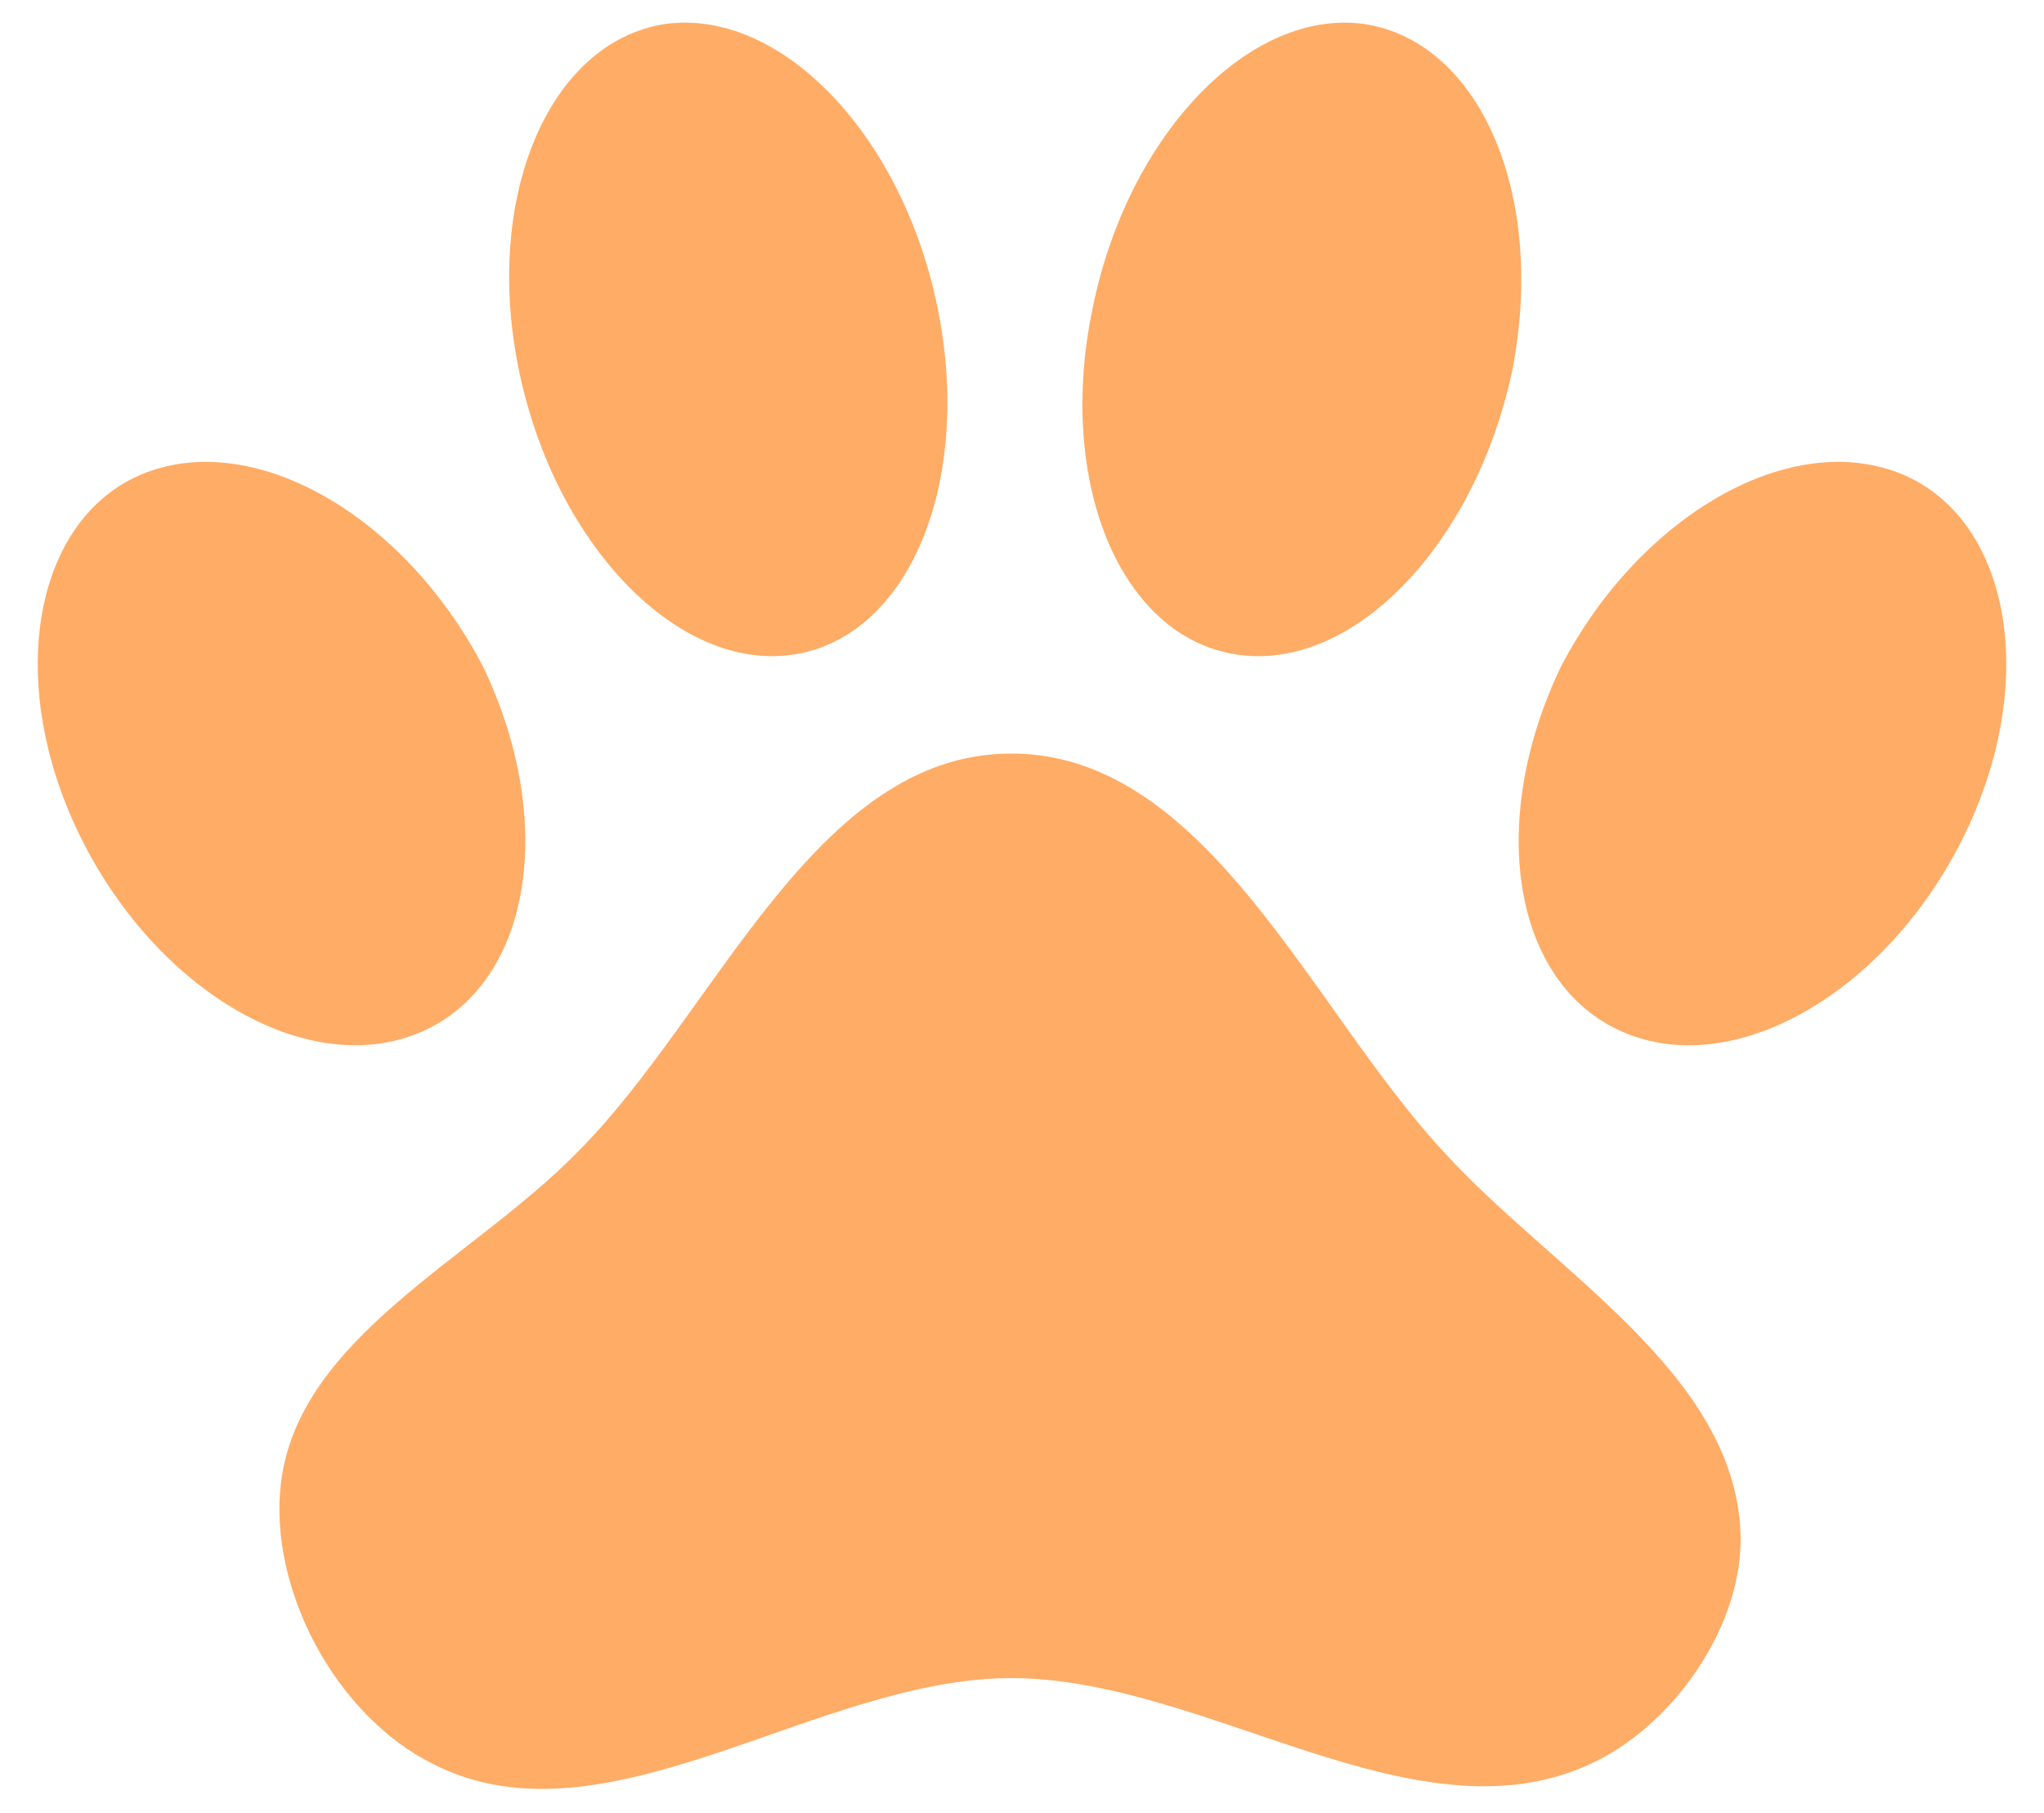 <svg width="53" height="47" viewBox="0 0 53 47" fill="none" xmlns="http://www.w3.org/2000/svg">
<path d="M17.223 0.625C20.222 0.193 23.399 3.472 24.314 7.996C25.229 12.495 23.577 16.51 20.578 16.968C17.604 17.425 14.402 14.147 13.461 9.623C12.521 5.124 14.224 1.108 17.223 0.625ZM35.396 0.625C38.42 1.108 40.098 5.124 39.208 9.623C38.242 14.147 35.065 17.425 32.066 16.968C29.042 16.51 27.39 12.495 28.33 7.996C29.245 3.472 32.422 0.193 35.396 0.625ZM3.625 12.317C6.522 11.071 10.462 13.333 12.521 17.273C14.453 21.289 13.792 25.508 10.92 26.753C8.047 27.999 4.133 25.762 2.125 21.772C0.117 17.781 0.829 13.537 3.625 12.317ZM49.375 12.317C52.171 13.537 52.883 17.781 50.875 21.772C48.867 25.762 44.953 27.999 42.08 26.753C39.208 25.508 38.547 21.289 40.479 17.273C42.538 13.333 46.477 11.071 49.375 12.317ZM45.13 39.716C45.232 42.105 43.402 44.748 41.216 45.74C36.667 47.824 31.278 43.503 26.22 43.503C21.163 43.503 15.723 48.002 11.25 45.74C8.708 44.494 6.955 41.19 7.285 38.445C7.742 34.658 12.292 32.625 14.986 29.854C18.57 26.27 21.112 19.535 26.22 19.535C31.304 19.535 33.998 26.169 37.429 29.854C40.25 32.955 44.953 35.573 45.13 39.716Z" fill="#FFAC66"/>
</svg>

